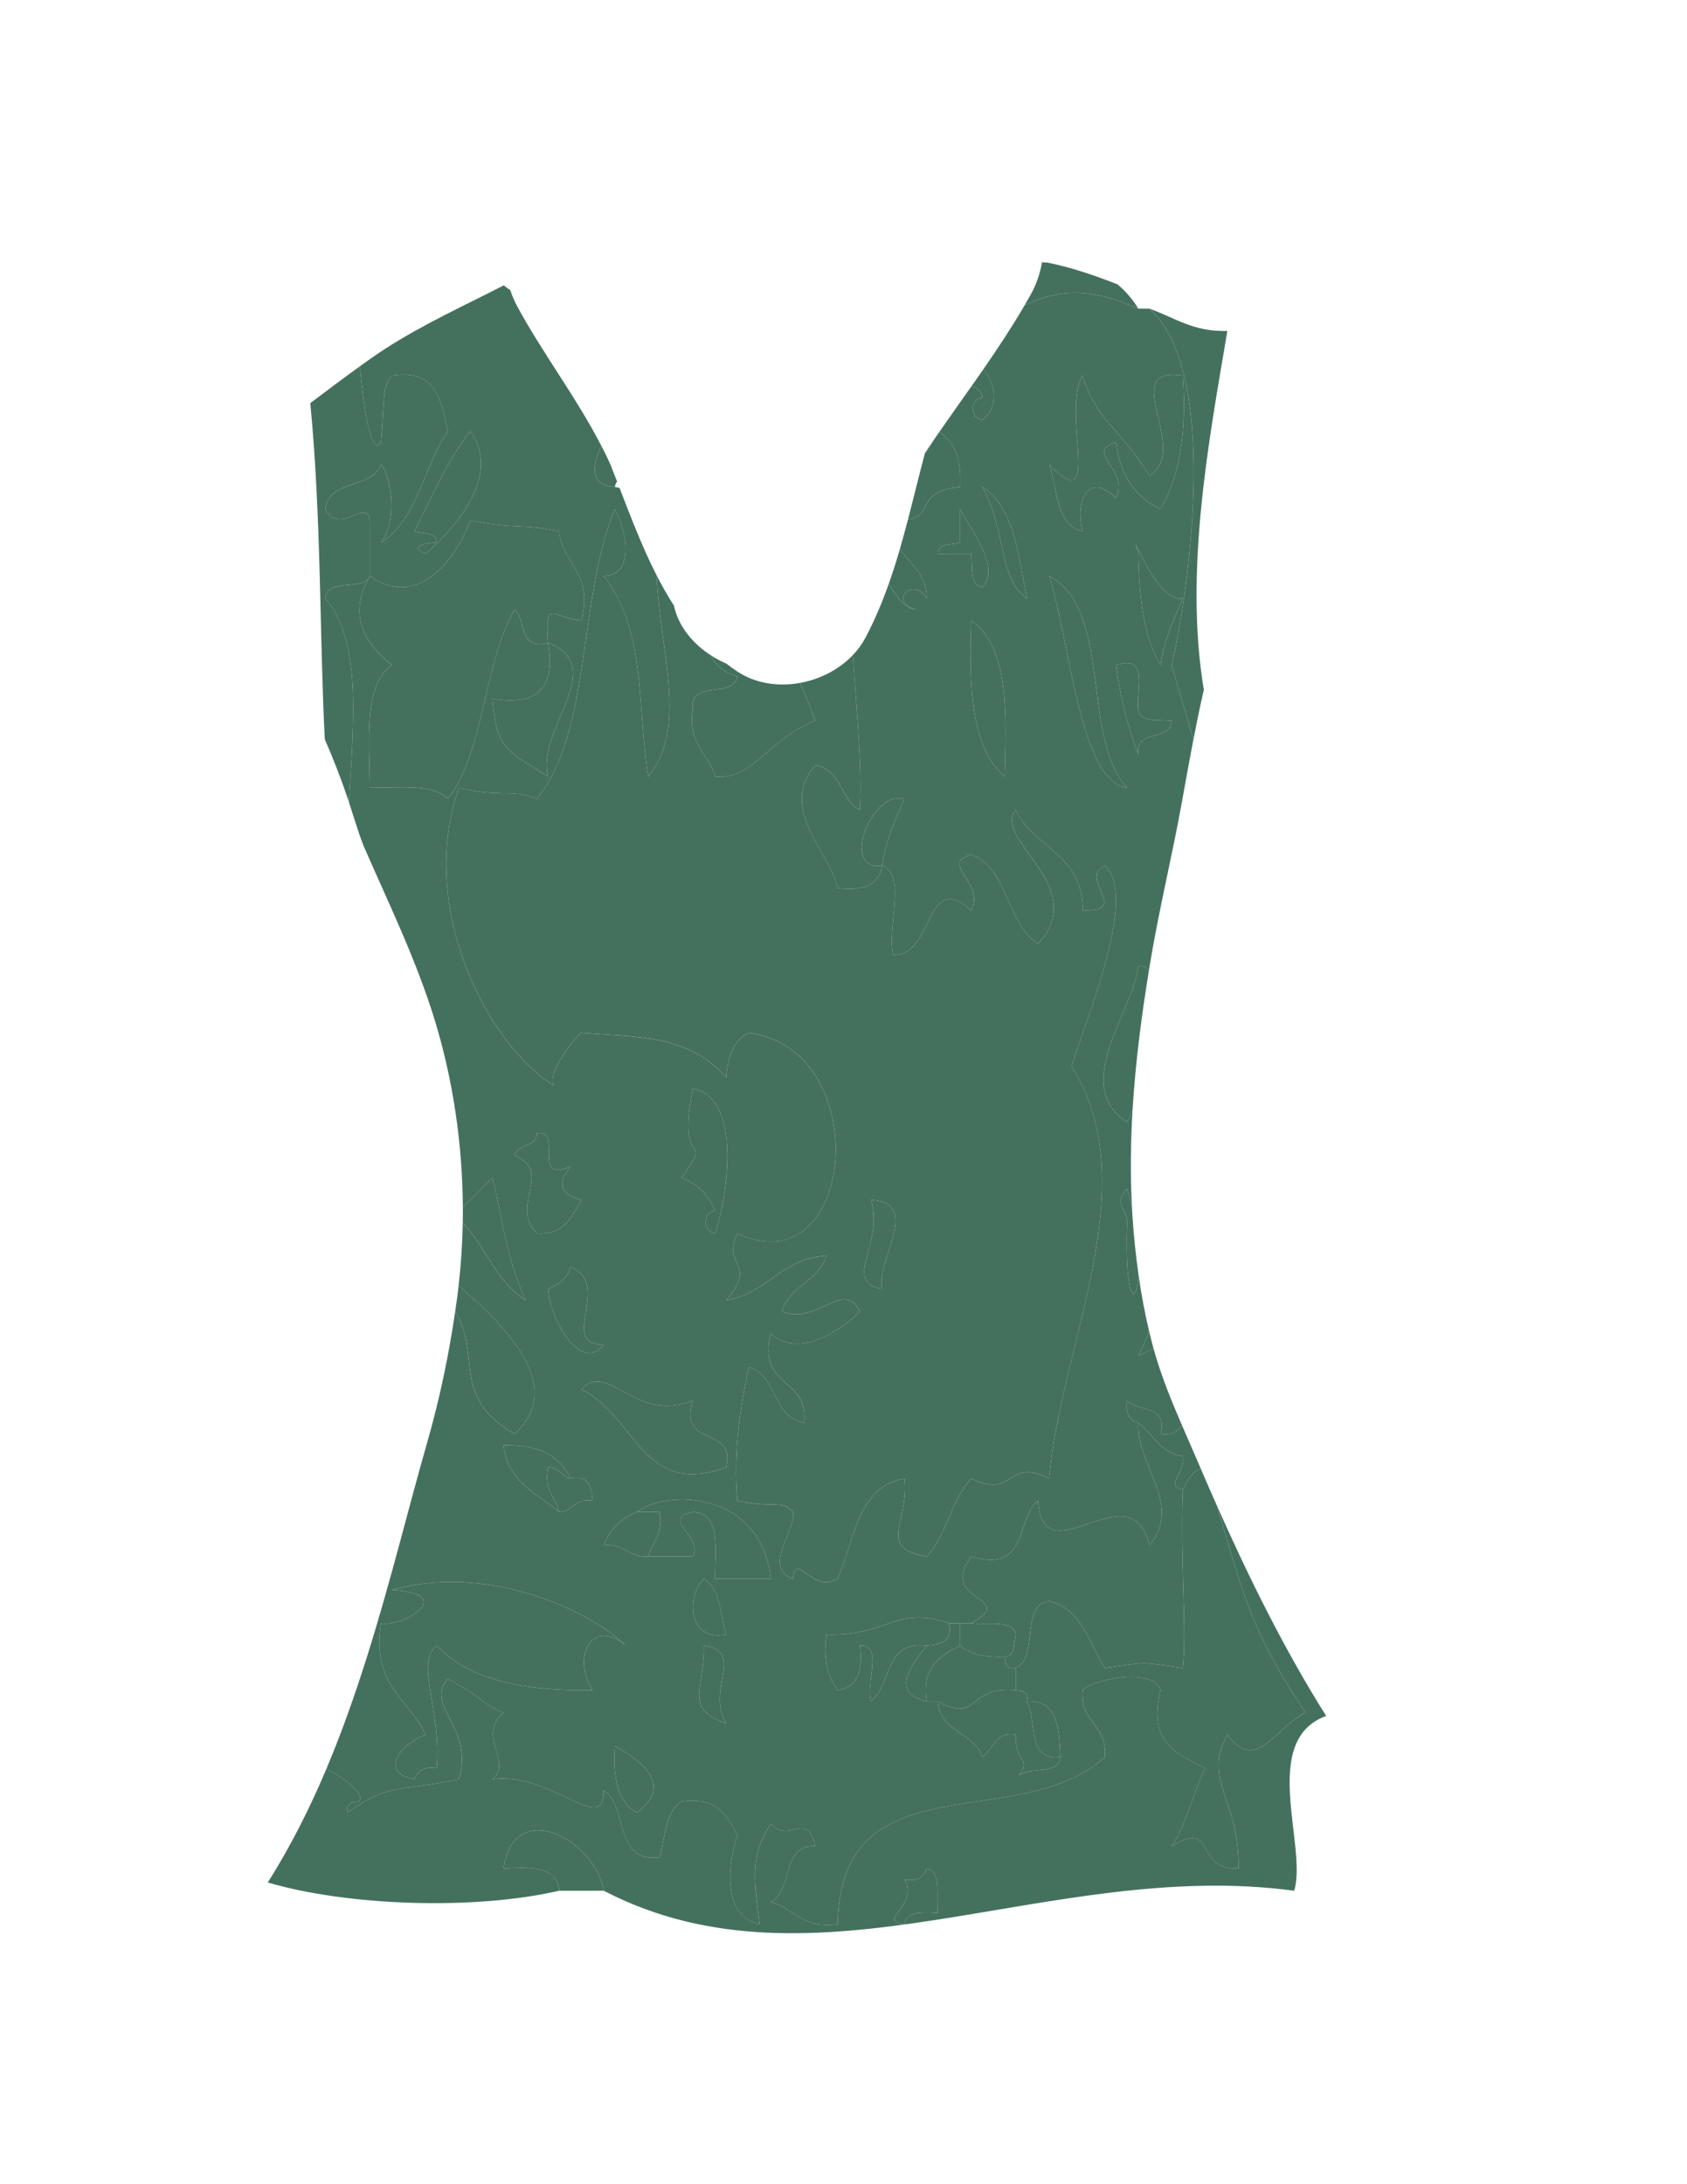 <?xml version="1.0" encoding="utf-8"?>
<!-- Generator: Adobe Illustrator 15.0.0, SVG Export Plug-In . SVG Version: 6.00 Build 0)  -->
<!DOCTYPE svg PUBLIC "-//W3C//DTD SVG 1.1//EN" "http://www.w3.org/Graphics/SVG/1.1/DTD/svg11.dtd">
<svg version="1.1" id="Capa_1" xmlns="http://www.w3.org/2000/svg" xmlns:xlink="http://www.w3.org/1999/xlink" x="0px" y="0px"
	 width="612px" height="792px" viewBox="0 0 612 792" enable-background="new 0 0 612 792" xml:space="preserve">
<path fill="#44715D" d="M352.432,140.057c2.136,0.572,3.743,1.673,3.947,4.176c-4.077,0.047-5.081,7.08,0,8.08
	c6.414-5.186,4.669-13.211,0.387-18.46C355.33,135.927,353.884,137.994,352.432,140.057z"/>
<path fill="#44715D" d="M348.299,184.633c4.389,8.233,14.74,21.142,8.08,28.28c-4.734-0.652-3.409-7.365-4.04-12.12
	c-4.04,0-8.08,0-12.12,0c0.11-3.93,4.945-3.135,8.08-4.04C348.299,192.713,348.299,188.673,348.299,184.633z"/>
<path fill="#44715D" d="M380.619,208.874c23.015,11.999,11.468,58.559,28.28,76.76C391.86,283.75,388.362,233.503,380.619,208.874z"
	/>
<path fill="#44715D" d="M364.459,281.594c-12.283-10.61-12.993-32.793-12.12-56.56C365.911,234.355,365.195,257.964,364.459,281.594
	z"/>
<path fill="#44715D" d="M198.819,233.114c22.441,8.8-4.545,31.331,0,48.479c-15.15-9.863-18.522-9.216-20.2-28.28
	C194.947,256.175,201.68,249.442,198.819,233.114z"/>
<path fill="#44715D" d="M320.019,313.914c-15.345,1.957-3.786-27.691,8.08-24.24C324.874,297.222,321.35,304.471,320.019,313.914z"
	/>
<path fill="#44715D" d="M418.359,488.566c-0.521-1.923-1.013-3.856-1.477-5.798c-1.146,3.101-2.447,6.078-3.942,8.905
	c2.211-1.256,4.038-2.063,5.585-2.521C418.472,488.957,418.412,488.763,418.359,488.566z"/>
<path fill="#44715D" d="M416.785,351.992c-0.657-1.197-1.834-1.874-3.845-1.718c-1.727,16.239-24.793,43.477-4.04,56.56
	c0.77-1.371,1.417-2.899,1.972-4.517C411.896,385.454,414.072,368.639,416.785,351.992z"/>
<path fill="#44715D" d="M194.779,410.874c9.679-1.599-2.241,18.401,12.12,12.12c-4.519,5.817-4.356,9.856,4.04,12.119
	c-3.514,5.914-6.05,12.805-16.16,12.121c-10.147-10.332,6.197-22.078-8.08-28.281C187.698,414.566,194.731,416.213,194.779,410.874z
	"/>
<path fill="#44715D" d="M410.815,440.873c-0.061-0.926-0.101-1.852-0.151-2.777c-0.498-2.267-1.081-4.61-1.765-7.021
	c-5.377,5.639,0.173,6.98,0,12.119c-0.979,29.131,3.431,31.003,4.147,19.199C412.02,455.236,411.284,448.04,410.815,440.873z"/>
<path fill="#44715D" d="M315.979,435.113c18.771,0.819,1.548,22.272,4.04,32.319C305.284,464.678,320.882,451.348,315.979,435.113z"
	/>
<path fill="#44715D" d="M210.939,503.795c9.563-10.602,19.584,12.508,40.4,4.039c-5.518,17.639,15.645,8.596,12.12,24.24
	C232.743,543.078,231.144,513.863,210.939,503.795z"/>
<path fill="#44715D" d="M202.859,548.234c-1.273-5.461-5.75-7.718-4.04-16.16c4.05-0.01,4.808,3.271,8.08,4.039
	c6.87-1.482,7.622,3.151,8.08,8.08C208.456,543.059,208.024,548.014,202.859,548.234z"/>
<path fill="#44715D" d="M235.179,564.395c-7.249,0.517-8.522-4.944-16.16-4.041c2.262-5.817,6.302-9.856,12.12-12.118
	c2.693,0,5.387,0,8.08,0C240.928,556.678,236.452,558.934,235.179,564.395z"/>
<path fill="#44715D" d="M263.459,592.674c-13.988,2.83-14.487-14.16-8.08-20.199C261.381,575.898,261.223,585.482,263.459,592.674z"
	/>
<path fill="#44715D" d="M348.299,588.635c1.348,0,2.693,0,4.04,0c6.044,0.688,14.908-1.44,16.16,4.039
	c-0.905,3.135-0.11,7.971-4.04,8.08c-7.038,0.305-12.562-0.897-16.16-4.039C348.299,594.021,348.299,591.328,348.299,588.635z"/>
<path fill="#44715D" d="M255.379,596.715c15.297,2.162,0.51,15.748,8.08,28.279C248.24,619.076,255.294,614.289,255.379,596.715z"/>
<path fill="#44715D" d="M372.539,616.914c11.357-0.584,11.651,9.895,12.12,20.199C372.402,638.598,376.273,623.953,372.539,616.914z
	"/>
<path fill="#44715D" d="M223.059,633.074c11.126,6.375,20.663,14.455,8.08,24.24C224.084,653.596,222.222,644.684,223.059,633.074z"
	/>
<path fill="#44715D" d="M219.019,685.594c-5.387,0-10.773,0-16.16,0c-0.595-8.832-10.179-8.674-20.2-8.08
	C186.551,651.201,216.042,667.309,219.019,685.594z"/>
<path fill="#44715D" d="M405.415,103.116c-8.331-3.266-16.754-6.17-25.464-7.906c-0.652-0.037-1.305-0.072-1.96-0.089
	c-0.652,4.013-1.994,7.96-4.044,11.646c-0.729,1.311-1.473,2.613-2.228,3.908c11.848-5.338,22.359-7.004,41.22,1.237
	C410.903,108.509,408.355,105.617,405.415,103.116z"/>
<path fill="#44715D" d="M335.579,164.199c-0.021,0.079-0.041,0.158-0.063,0.236c1.14-1.356,2.214-2.966,3.211-4.868
	C337.671,161.107,336.618,162.649,335.579,164.199z"/>
<path fill="#44715D" d="M267.431,243.459c-1.349-0.898-2.638-1.841-3.897-2.805c-1.915-0.824-3.769-1.818-5.533-2.949
	c1.528,3.401,4.438,6.067,9.498,7.528c-1.099,8.328-17.891,0.963-16.16,12.12c-1.936,12.709,5.755,15.792,8.08,24.24
	c13.913,1.315,19.684-14.098,36.36-20.2c-1.709-4.706-3.568-9.262-5.471-13.773C282.406,249.068,274.097,247.901,267.431,243.459z"
	/>
<path fill="#44715D" d="M473.539,620.954c-20.401-30.497-23.12-45.114-32.017-74.857c-2.009-4.521-3.983-9.048-5.93-13.575
	c-3.39,1.316-4.931,4.486-6.493,7.632c-1.005,25.102,1.51,50.51,0,64.641c-16.112-2.215-12.168-2.215-28.279,0
	c-5.787-9.027-8.344-21.285-20.2-24.24c-10.684,1.436-3.656,20.584-12.12,24.24v8.08c2.462,0.229,4.781,0.603,4.04,4.039
	c11.357-0.584,11.651,9.894,12.12,20.199c-0.543,6.644-10.935,3.437-14.973,6.584c4.603-6.197-1.526-4.396-1.188-14.664
	c-7.943-1.209-8.012,5.455-12.12,8.08c-2.977-9.143-15.396-8.843-16.16-20.199h-4.04c-14.177-3.187-4.666-14.129,0-20.199
	c-15.433-1.969-12.645,14.287-20.199,20.199c-2.209-5.871,4.719-20.879-4.04-20.199c1.132,9.211-0.974,15.186-8.08,16.16
	c-3.393-4.687-5.328-10.832-4.039-20.201c22.125,0.801,25.627-10.799,44.438-4.039h8.08c17.682-10.006-12.352-7.219,0-24.239
	c21.068,6.254,15.918-13.709,24.24-20.201c1.798,28.713,33.724-12.026,40.4,16.16c12.267-15.219-4.636-28.264-4.04-44.439
	c-3.151-0.895-4.698-3.383-4.04-8.08c3.765,4.314,14.901,1.258,12.119,12.119c4.261,0.649,6.251-0.972,7.819-3.016
	c-3.928-9.089-7.688-18.288-10.313-27.784c-1.547,0.458-3.374,1.265-5.585,2.521c1.495-2.827,2.797-5.805,3.942-8.905
	c-1.602-6.709-2.852-13.524-3.836-20.376c-0.717,11.804-5.127,9.932-4.147-19.199c0.173-5.139-5.377-6.48,0-12.119
	c0.684,2.411,1.267,4.755,1.765,7.021c-0.654-11.922-0.515-23.861,0.208-35.777c-0.555,1.617-1.202,3.145-1.972,4.516
	c-20.753-13.083,2.313-40.321,4.04-56.56c2.01-0.156,3.188,0.522,3.845,1.719c0.18-1.104,0.357-2.209,0.542-3.313
	c3.236-19.353,7.924-38.393,11.407-57.694c1.368-7.582,2.727-15.173,4.188-22.742c-2.287-8.485-5.083-17.179-7.864-27.05
	c6.725-29.448,17.239-106.566-8.078-129.28h-4.04c-18.862-8.242-29.373-6.575-41.222-1.236c-4.628,7.944-9.714,15.608-14.953,23.175
	c4.282,5.249,6.027,13.274-0.387,18.46c-5.081-0.999-4.077-8.033,0-8.08c-0.205-2.503-1.812-3.604-3.947-4.176
	c-3.903,5.541-7.845,11.056-11.707,16.617c5.631,3.522,8.162,10.143,7.574,19.881c-16.861,1.715-8.842,10.234-18.922,11.87
	c-0.925,3.546-1.882,7.082-2.902,10.598c3.561,5.651,9.711,8.713,9.704,17.933c-4.896-8.017-13.93,1.015-4.04,4.04
	c-3.614-0.203-6.642-4.285-9.703-9.342c-2.364,6.675-5.109,13.236-8.485,19.609c-1.217,2.296-2.761,4.388-4.545,6.267
	c1.491,21.965,3.411,40.755,2.533,56.187c-7.117-3.656-6.675-14.871-16.159-16.16c-13.751,15.334,5.55,31.983,8.079,44.44
	c9.212,1.131,15.187-0.973,16.16-8.08c9.111,3.009,1.578,22.662,4.04,32.32c15.056,0.531,11.163-31.252,28.28-16.16
	c5.255-10.032-11.852-16.765,0-20.2c13.619,5.234,12.682,25.024,24.24,32.32c19.264-20.778-16.854-37.717-8.08-48.48
	c6.391,13.809,24.551,15.85,24.24,36.36c17.88,0.626-1.91-11.42,8.08-16.16c11.95,10.647-6.099,53.883-12.12,72.72
	c27.396,42.883-4.057,101.125-8.08,149.479c-15.928-7.892-12.352,7.891-28.28,0c-7.243,7.569-8.916,20.711-16.16,28.28
	c-18.201-2.935-6.27-12.593-8.08-28.28c-17.147,3.052-18.006,22.394-24.24,36.36c-9.211,5.549-15.187-10.416-16.16,0
	c-11.373-4.082,1.115-17.16,0-24.239c-3.693-4.505-7.512-1.273-20.2-4.041c-1.594-19.101,1.294-33.72,4.04-48.479
	c10.647,2.818,8.542,18.388,20.2,20.199c1.809-16.623-17.087-12.541-12.121-32.32c10.38,9.19,25.592-1.276,32.319-8.08
	c-5.869-11.973-15.76,5.324-28.279,0c2.736-9.385,13.425-10.813,16.161-20.198c-16.544,0.963-21.289,13.724-36.36,16.159
	c11.631-13.618-1.642-11.715,4.04-24.239c42.751,20.052,50.626-66.688,4.04-72.721c-5.424,2.657-7.522,8.638-8.08,16.16
	c-13.767-15.686-32.678-14.561-52.52-16.16c-3.486,2.796-12.616,15.184-10.011,19.088c-23.694-14.497-49.894-64.221-34.429-107.969
	c15.255,3.777,18.969,0.226,28.28,4.04c19.943-24.499,15.013-73.868,28.28-105.041c3.761,6.475,7.985,23.84-4.04,24.24
	c15.839,19.705,12.052,49.9,16.16,72.72c14.546-17.981,4.27-44.865,3.009-73.021c-5.17-10.119-9.293-20.954-13.437-31.675
	c-0.546-0.096-1.105-0.205-1.692-0.342c-8.879-0.21-8.457-7.651-4.876-14.853c-8.991-17.454-21.043-33.178-30.445-50.433
	c-1.074-1.971-1.944-4.007-2.623-6.08c-0.826-0.524-1.604-1.114-2.366-1.728c-1.611,0.833-3.227,1.66-4.85,2.475
	c-14.816,7.436-29.758,14.453-43.348,24.032c-1.338,0.943-2.672,1.899-4.003,2.859c1.141,12.321,3.746,33.524,7.671,27.568
	c1.368-14.292,0.237-20.815,4.04-24.24c15.924-2.457,17.896,9.037,20.2,20.2c-8.811,12.735-10.989,32.105-24.24,40.4
	c7.001-9.069,2.593-26.618,0-28.28c-3.203,8.917-18.99,5.25-20.2,16.16c5.371,9.895,15.034-4.439,16.16,4.04v20.2
	c17.575,12.568,31.847-6.886,36.36-20.2c17.632,3.503,17.964,0.905,32.32,4.04c1.236,12.23,12.498,14.434,8.08,32.32
	c-10.647-1.037-13.256-8.323-12.12,8.08c-10.863,2.783-7.807-8.354-12.12-12.12c-11.409,19.563-10.758,51.189-24.24,68.68
	c-5.208-5.566-17.549-3.998-28.28-4.04c-0.106-17.611-2.404-37.417,8.08-44.44c-9.265-7.502-16.386-17.119-8.36-31.801
	c-3.047,4.766-15.29,0.337-15.88,7.561c13.08,15.229,10.372,43.49,8.583,73.957c1.727,5.231,3.27,10.542,5.25,15.68
	c9.052,20.79,19.106,41.316,25.777,63.005c6.693,21.761,10.146,45.06,10.284,68.178c3.639-3.51,7.216-7.081,10.706-10.739
	c2.809,9.791,4.75,29.033,12.12,44.44c-10.586-6.359-14.45-19.441-22.865-27.972c-0.136,7.62-0.641,15.2-1.507,22.688
	c20.423,17.312,37.862,37.749,20.333,53.762c-23.418-13.545-11.763-28.121-21.564-44.432c-2.365,16.137-5.63,31.713-10.148,47.484
	c-3.432,11.981-6.615,24.03-9.86,36.063c-7.46,27.654-15.492,55.698-26.664,82.193c7.719,4.505,14.075,9.46,11.677,12.011
	c-2.462,0.232-4.782,0.605-4.04,4.041c14.866-10.946,19.069-7.639,40.4-12.12c5.576-19.105-12.656-26.559-4.04-36.359
	c10.779,5.182,14.792,10.857,20.2,12.121c-9.837,8.494,3.577,17.959-4.04,24.238c21.063-3.093,40.784,21.016,40.4,4.041
	c9.117,5.696,3.314,26.312,20.2,24.239c2.236-7.19,2.078-16.774,8.08-20.201c12.688-1.913,16.507,5.041,20.2,12.121
	c-3.24,9.73-5.934,29.369,8.08,32.32c-1.71-13.888-4.071-24.34,4.04-36.361c7.123,7.607,12.51-5.523,16.161,8.08
	c-12.736-0.614-7.86,16.381-16.161,20.201c8.448,2.324,11.531,10.016,24.24,8.08c1.19-60.239,65.888-32.221,96.961-60.602
	c1.052-11.824-9.133-12.414-8.08-24.238c3.414-3.789,25.755-8.629,28.279,0c-4.918,19.729,6.508,23.119,16.159,28.279
	c-4.418,9.047-6.69,20.241-12.119,28.278c16.648-9.979,7.591,8.765,24.239,8.08c0.337-25.365-13.161-31.892-4.04-48.479
	C455.738,642.979,461.956,627.087,473.539,620.954z M320.019,313.914c-15.345,1.957-3.786-27.691,8.08-24.24
	C324.874,297.222,321.35,304.471,320.019,313.914z M340.219,200.793c0.11-3.93,4.945-3.135,8.08-4.04v-12.12
	c4.389,8.233,14.74,21.141,8.08,28.28c-4.734-0.652-3.409-7.365-4.04-12.12H340.219z M364.459,281.594
	c-12.283-10.61-12.993-32.793-12.12-56.56C365.911,234.355,365.195,257.964,364.459,281.594z M356.379,176.554
	c11.525,7.328,13.024,24.682,16.16,40.4C362.266,210.368,365.269,192.808,356.379,176.554z M412.939,273.514
	c-1.926-4.566-6.107-17.323-8.08-32.32c12.15-4.071,7.158,9.001,8.08,16.16c0.65,4.734,7.363,3.409,12.118,4.04
	C424.612,269.027,411.703,264.198,412.939,273.514z M421.019,241.193c-6.122-10.036-7.801-24.518-8.078-40.4
	c-4.025-13.278,5.875,18.027,16.158,16.16C425.874,224.502,422.35,231.751,421.019,241.193z M392.739,136.154
	c4.744,16.181,13.677,19.158,24.239,36.36c15.361-9.648-12.062-39.801,12.119-36.36c1.441,20.295-1.071,36.634-8.08,48.479
	c-9.157-4.308-14.681-12.252-16.158-24.24c-11.854,3.435,5.255,10.169,0,20.2c-8.345-8.706-15.299-1.746-12.12,12.12
	c-9.785-2.336-8.985-15.255-12.12-24.24C400.419,188.585,384.769,149.263,392.739,136.154z M380.619,208.874
	c23.014,11.999,11.467,58.559,28.28,76.76C391.86,283.75,388.362,233.503,380.619,208.874z M154.378,200.793
	c-6.217-2.135-0.257-4.213,4.04-4.04c-0.111-3.93-4.945-3.135-8.08-4.04c6.313-12.541,11.989-25.718,20.2-36.36
	C182.637,172.676,163.92,192.692,154.378,200.793z M198.819,233.113c22.441,8.8-4.545,31.331,0,48.479
	c-15.15-9.863-18.522-9.216-20.2-28.28C194.947,256.175,201.68,249.442,198.819,233.113z M251.339,394.713
	c17.838,3.314,12.772,38.58,8.08,52.521c-5.082-1-4.077-8.033,0-8.081c-2.262-5.818-6.302-9.859-12.12-12.121
	C259.566,409.311,245.053,426.37,251.339,394.713z M251.339,507.834c-5.518,17.638,15.644,8.595,12.12,24.24
	c-30.716,11.004-32.315-18.211-52.52-28.279C220.502,493.193,230.524,516.303,251.339,507.834z M219.019,487.635
	c-8.296,10.625-19.716-9.643-20.2-20.201c3.598-1.789,7.227-3.545,8.08-8.08C222.497,465.883,202.207,487.276,219.019,487.635z
	 M186.699,418.953c0.999-4.387,8.032-2.74,8.08-8.079c9.679-1.599-2.241,18.401,12.12,12.12c-4.519,5.818-4.356,9.856,4.04,12.119
	c-3.514,5.914-6.05,12.805-16.16,12.121C184.632,436.902,200.976,425.156,186.699,418.953z M206.899,536.113
	c6.87-1.482,7.622,3.152,8.08,8.08c-6.523-1.136-6.954,3.819-12.12,4.041c-8.101-6.714-18.78-10.848-20.2-24.24
	C194.973,523.799,203.227,527.666,206.899,536.113z M214.979,612.875c-24.629,0.389-44.813-3.668-56.56-16.16
	c-7.98,6.111,1.852,23.386,0,44.439c-4.698-0.658-7.186,0.894-8.08,4.039c-13.724-2.734-3.961-13.425,4.04-16.16
	c-5.913-12.939-19.785-17.921-16.16-40.398c6.986,1.746,28.711-10.459,4.04-12.121c33.561-9.494,70.374,6.412,84.84,20.201
	C214.606,586.287,207.315,600.959,214.979,612.875z M231.139,657.314c-7.055-3.719-8.917-12.631-8.08-24.24
	C234.185,639.449,243.722,647.529,231.139,657.314z M255.379,596.715c15.297,2.162,0.51,15.748,8.08,28.279
	C248.24,619.076,255.294,614.289,255.379,596.715z M255.379,572.475c6.002,3.424,5.844,13.008,8.08,20.199
	C249.471,595.504,248.972,578.514,255.379,572.475z M259.419,572.474c-0.063-10.711,2.241-23.788-8.08-24.239
	c-12.099,2.655,3.861,8.637,0,16.16h-16.16c-7.249,0.516-8.522-4.945-16.16-4.041c2.262-5.818,6.302-9.857,12.12-12.119
	c10.957-8.502,45.061-7.402,48.48,24.239H259.419z"/>
<path fill="#44715D" d="M142.259,136.153c-3.803,3.425-2.672,9.948-4.04,24.24c-3.925,5.956-6.531-15.246-7.671-27.567
	c-6.031,4.351-12,8.853-17.987,13.346c4.072,41.927,3.322,84.328,5.268,121.901c3.071,7.049,5.875,14.228,8.336,21.504
	c0.15,0.442,0.29,0.889,0.436,1.333c1.788-30.467,4.497-58.728-8.583-73.957c0.61-7.47,13.682-2.477,16.16-8.08v-20.2
	c-1.126-8.479-10.789,5.855-16.16-4.04c1.21-10.91,16.996-7.243,20.2-16.16c2.593,1.662,7.001,19.211,0,28.28
	c13.251-8.296,15.429-27.665,24.24-40.4C160.155,145.191,158.182,133.696,142.259,136.153z"/>
<path fill="#44715D" d="M166.367,466.191c-0.148,1.28-0.287,2.563-0.456,3.838c-0.245,1.84-0.508,3.667-0.776,5.492
	c9.802,16.312-1.854,30.888,21.564,44.432C204.229,503.94,186.79,483.503,166.367,466.191z"/>
<path fill="#44715D" d="M481.091,622.2c-15.224-24.185-27.983-50.036-39.571-76.111c8.898,29.749,11.615,44.366,32.019,74.865
	c-11.583,6.133-17.801,22.024-28.28,8.078c-9.121,16.587,4.377,23.114,4.04,48.479c-16.648,0.685-7.591-18.059-24.24-8.08
	c5.43-8.037,7.702-19.231,12.12-28.278c-9.651-5.16-21.078-8.55-16.16-28.279c-2.523-8.629-24.864-3.789-28.278,0
	c-1.054,11.824,9.132,12.414,8.08,24.238c-31.073,28.381-95.772,0.363-96.961,60.602c-12.709,1.937-15.792-5.756-24.24-8.08
	c8.302-3.82,3.425-20.815,16.161-20.201c-3.652-13.603-9.038-0.473-16.161-8.08c-8.111,12.021-5.749,22.473-4.04,36.361
	c-14.014-2.951-11.321-22.59-8.08-32.32c-3.693-7.079-7.512-14.034-20.2-12.12c-6.002,3.426-5.844,13.01-8.08,20.2
	c-16.886,2.073-11.083-18.543-20.2-24.239c0.384,16.975-19.337-7.134-40.4-4.041c7.617-6.279-5.797-15.744,4.04-24.238
	c-5.408-1.264-9.421-6.939-20.2-12.121c-8.616,9.8,9.616,17.254,4.04,36.359c-21.331,4.481-25.534,1.174-40.4,12.121
	c-0.742-3.437,1.578-3.81,4.04-4.041c2.397-2.551-3.958-7.506-11.677-12.011c-6.045,14.337-13.015,28.217-21.314,41.336
	c28.553,8.419,74.428,10.2,105.71,2.994c-0.595-8.832-10.179-8.674-20.2-8.08c3.893-26.313,33.383-10.205,36.36,8.08
	c77.118,40.013,161.679-11.973,250.48,0C474.391,669.309,456.739,631.182,481.091,622.2z M328.099,697.715
	c-10.415-0.975,5.55-6.949,0-16.16c4.698,0.656,7.191-0.895,8.08-4.041c5.481,1.252,3.353,10.117,4.04,16.16
	C334.486,693.326,328.778,693.006,328.099,697.715z"/>
<path fill="#44715D" d="M425.058,241.194c2.781,9.873,5.577,18.568,7.864,27.054c1.172-6.066,2.418-12.117,3.798-18.137
	c-7.186-42.971,1.867-90.624,8.538-130.116c-12.523,0.405-19.3-4.94-28.279-8.08C442.298,134.628,431.782,211.746,425.058,241.194z"
	/>
<path fill="#44715D" d="M221.325,168.146c-0.992-2.18-2.049-4.323-3.143-6.445c-3.581,7.202-4.002,14.643,4.876,14.852
	c0.11-0.799,0.405-1.415,0.822-1.907C223.036,172.47,222.188,170.3,221.325,168.146z"/>
<path fill="#44715D" d="M429.099,136.153c1.441,20.295-1.071,36.634-8.08,48.48c-9.157-4.308-14.682-12.251-16.158-24.24
	c-11.854,3.435,5.255,10.168,0,20.2c-8.345-8.706-15.298-1.746-12.12,12.12c-9.785-2.335-8.985-15.255-12.12-24.24
	c19.8,20.11,4.149-19.211,12.12-32.32c4.744,16.181,13.677,19.159,24.24,36.36C432.34,162.866,404.917,132.713,429.099,136.153z"/>
<path fill="#44715D" d="M412.939,515.914c5.396,4.029,7.933,10.92,16.158,12.119c0.854,6.912-6.886,10.463,0,12.121
	c-1.004,25.102,1.511,50.51,0,64.641c-16.111-2.215-12.167-2.215-28.278,0c-5.787-9.027-8.345-21.285-20.2-24.24
	c-10.686,1.437-3.656,20.584-12.12,24.24c-3.437,0.74-3.809-1.578-4.04-4.041c3.93-0.109,3.135-4.945,4.04-8.08
	c-1.252-5.479-10.116-3.352-16.16-4.039c17.681-10.006-12.352-7.219,0-24.24c21.068,6.255,15.918-13.709,24.24-20.2
	c1.799,28.713,33.725-12.025,40.399,16.159C429.246,545.135,412.345,532.09,412.939,515.914z"/>
<path fill="#44715D" d="M336.179,596.715c-15.434-1.969-12.646,14.287-20.2,20.199c-2.209-5.871,4.72-20.879-4.039-20.199
	c1.132,9.211-0.974,15.187-8.081,16.16c-3.393-4.688-5.328-10.832-4.039-20.201c22.125,0.801,25.628-10.799,44.439-4.039
	C345.742,595.504,341.108,596.256,336.179,596.715z"/>
<path fill="#44715D" d="M340.219,616.914c15.008,8.338,10.563-5.791,28.28-4.039c2.462,0.23,4.781,0.604,4.04,4.039
	c3.734,7.039-0.137,21.684,12.12,20.199c-0.61,7.471-13.684,2.479-16.16,8.08c6.729-8.027-0.363-5.14,0-16.16
	c-7.943-1.209-8.012,5.455-12.12,8.08C353.401,627.971,340.981,628.271,340.219,616.914z"/>
<path fill="#44715D" d="M400.818,313.913c-9.99,4.74,9.8,16.786-8.08,16.16c0.311-20.51-17.849-22.551-24.24-36.36
	c-8.774,10.763,27.344,27.701,8.08,48.48c-11.557-7.296-10.621-27.086-24.24-32.32c-11.852,3.435,5.255,10.168,0,20.2
	c-17.117-15.092-13.224,16.691-28.28,16.16c-2.462-9.658,5.071-29.311-4.04-32.32c-0.972,7.107-6.947,9.211-16.16,8.08
	c-2.529-12.457-21.83-29.106-8.079-44.44c9.484,1.289,9.042,12.504,16.16,16.16c0.878-15.431-1.042-34.22-2.534-56.184
	c-4.972,5.235-11.859,8.763-19.097,10.09c1.903,4.51,3.762,9.066,5.471,13.771c-16.675,6.102-22.446,21.515-36.36,20.2
	c-2.325-8.448-10.016-11.531-8.08-24.24c-1.731-11.157,15.06-3.792,16.16-12.12c-5.059-1.46-7.968-4.125-9.497-7.526
	c-6.629-4.249-11.896-10.544-13.5-18.09c-2.293-3.548-4.374-7.249-6.313-11.044c1.261,28.156,11.537,55.04-3.009,73.021
	c-4.108-22.82-0.321-53.014-16.16-72.72c12.025-0.4,7.801-17.764,4.04-24.24c-13.267,31.174-8.338,80.543-28.28,105.041
	c-9.311-3.814-13.025-0.263-28.28-4.04c-15.465,43.747,10.734,93.472,34.429,107.969c-2.604-3.905,6.525-16.292,10.011-19.088
	c19.842,1.599,38.753,0.473,52.52,16.16c0.558-7.522,2.656-13.503,8.08-16.16c46.586,6.034,38.711,92.774-4.04,72.721
	c-5.682,12.524,7.591,10.62-4.04,24.239c15.07-2.435,19.816-15.196,36.36-16.16c-2.737,9.386-13.426,10.814-16.161,20.199
	c12.52,5.324,22.41-11.973,28.28,0c-6.729,6.804-21.941,17.27-32.32,8.08c-4.965,19.779,13.931,15.697,12.121,32.32
	c-11.658-1.811-9.553-17.381-20.2-20.199c-2.746,14.76-5.634,29.379-4.04,48.479c12.688,2.768,16.507-0.464,20.2,4.041
	c1.115,7.08-11.373,20.157,0,24.239c0.973-10.416,6.949,5.55,16.16,0c6.234-13.966,7.092-33.308,24.24-36.36
	c1.81,15.687-10.121,25.345,8.08,28.28c7.244-7.569,8.917-20.711,16.16-28.28c15.928,7.891,12.352-7.892,28.28,0
	c4.023-48.354,35.476-106.596,8.08-149.479C394.72,367.796,412.769,324.56,400.818,313.913z M320.019,467.434
	c-14.734-2.756,0.863-16.086-4.04-32.319C334.748,435.934,317.526,457.387,320.019,467.434z"/>
<path fill="#44715D" d="M372.539,414.914C355.348,458.701,380.666,448.912,372.539,414.914L372.539,414.914z"/>
<path fill="#44715D" d="M322.436,211.652c3.062,5.057,6.088,9.138,9.702,9.341c-9.89-3.025-0.856-12.057,4.04-4.04
	c0.008-9.219-6.143-12.281-9.703-17.932C325.242,203.267,323.913,207.482,322.436,211.652z"/>
<path fill="#44715D" d="M340.726,156.672c-0.672,0.966-1.339,1.935-2.005,2.905c-0.994,1.896-2.066,3.502-3.203,4.855
	c-2.134,7.974-4.059,16.006-6.141,23.99c10.077-1.637,2.061-10.154,18.921-11.87C348.887,166.814,346.355,160.194,340.726,156.672z"
	/>
<path fill="#44715D" d="M158.418,196.753c-0.11-3.93-4.945-3.135-8.08-4.04c6.313-12.541,11.988-25.718,20.2-36.36
	c12.099,16.323-6.618,36.339-16.16,44.44C148.161,198.658,154.121,196.58,158.418,196.753z"/>
<path fill="#44715D" d="M356.379,176.553c11.525,7.328,13.024,24.682,16.16,40.4C362.266,210.368,365.269,192.808,356.379,176.553z"
	/>
<path fill="#44715D" d="M412.939,200.793c-4.024-13.277,5.875,18.027,16.158,16.16c-3.225,7.549-6.749,14.797-8.08,24.24
	C414.896,231.157,413.218,216.675,412.939,200.793z"/>
<path fill="#44715D" d="M404.859,241.193c12.15-4.071,7.158,9.001,8.08,16.16c0.65,4.734,7.363,3.409,12.118,4.04
	c-0.445,7.633-13.354,2.804-12.118,12.12C411.014,268.948,406.832,256.191,404.859,241.193z"/>
<path fill="#44715D" d="M259.419,439.154c-2.262-5.818-6.302-9.859-12.12-12.121c12.267-17.723-2.246-0.662,4.04-32.319
	c17.838,3.313,12.772,38.579,8.08,52.521C254.337,446.234,255.342,439.201,259.419,439.154z"/>
<path fill="#44715D" d="M372.539,414.914C380.666,448.912,355.348,458.701,372.539,414.914L372.539,414.914z"/>
<path fill="#44715D" d="M178.618,427.033c-3.49,3.657-7.067,7.229-10.705,10.738c0.012,1.912-0.005,3.822-0.04,5.731
	c8.415,8.531,12.279,21.612,22.864,27.971C183.368,456.066,181.427,436.824,178.618,427.033z"/>
<path fill="#44715D" d="M198.819,467.434c3.598-1.789,7.228-3.545,8.08-8.08c15.597,6.529-4.692,27.923,12.12,28.281
	C210.723,498.26,199.303,477.992,198.819,467.434z"/>
<path fill="#44715D" d="M434.444,529.848c-1.835-4.293-3.738-8.59-5.606-12.911c-1.568,2.044-3.559,3.666-7.82,3.017
	c2.783-10.861-8.353-7.805-12.118-12.119c-0.658,4.697,0.889,7.185,4.04,8.08c5.396,4.029,7.933,10.92,16.158,12.119
	c0.854,6.912-6.886,10.463,0,12.121c1.564-3.146,3.104-6.315,6.495-7.632C435.21,531.631,434.825,530.739,434.444,529.848z"/>
<path fill="#44715D" d="M206.899,536.113c-3.272-0.769-4.03-4.049-8.08-4.039c-1.71,8.442,2.767,10.699,4.04,16.16
	c-8.101-6.714-18.78-10.849-20.2-24.24C194.973,523.799,203.227,527.666,206.899,536.113z"/>
<path fill="#44715D" d="M231.139,548.234c10.958-8.502,45.061-7.402,48.48,24.239c-6.733,0-13.466,0-20.2,0
	c-0.063-10.711,2.241-23.789-8.08-24.239c-12.099,2.655,3.861,8.637,0,16.159c-5.387,0-10.773,0-16.16,0
	c1.273-5.461,5.75-7.717,4.04-16.159C236.525,548.234,233.832,548.234,231.139,548.234z"/>
<path fill="#44715D" d="M344.259,588.635c1.348,0,2.693,0,4.04,0c0,2.693,0,5.388,0,8.08c-7.08,3.691-14.035,7.512-12.12,20.199
	c-14.177-3.188-4.666-14.129,0-20.199C341.108,596.256,345.742,595.504,344.259,588.635z"/>
<path fill="#44715D" d="M336.179,616.914c-1.915-12.688,5.04-16.508,12.12-20.199c3.6,3.142,9.122,4.344,16.16,4.039
	c0.231,2.463,0.604,4.781,4.04,4.041c0,2.693,0,5.387,0,8.08c-17.717-1.752-13.272,12.377-28.28,4.039
	C338.872,616.914,337.525,616.914,336.179,616.914z"/>
<path fill="#44715D" d="M328.099,681.555c4.698,0.656,7.191-0.895,8.08-4.041c5.481,1.252,3.353,10.117,4.04,16.16
	c-5.732-0.348-11.44-0.668-12.12,4.041C317.684,696.74,333.648,690.766,328.099,681.555z"/>
<path fill="#44715D" d="M198.819,233.114c-10.863,2.783-7.807-8.354-12.12-12.12c-11.41,19.563-10.758,51.189-24.24,68.68
	c-5.208-5.566-17.549-3.998-28.28-4.04c-0.105-17.612-2.404-37.417,8.08-44.44c-9.374-7.59-16.565-17.343-8.08-32.32
	c17.575,12.567,31.847-6.886,36.36-20.2c17.633,3.503,17.964,0.905,32.32,4.04c1.236,12.23,12.499,14.435,8.08,32.32
	C200.292,223.997,197.683,216.711,198.819,233.114z"/>
<path fill="#44715D" d="M227.099,596.715c-12.493-10.428-19.784,4.244-12.12,16.16c-24.629,0.389-44.813-3.668-56.56-16.16
	c-7.98,6.111,1.852,23.387,0,44.439c-4.697-0.658-7.186,0.895-8.08,4.039c-13.725-2.734-3.961-13.424,4.04-16.16
	c-5.913-12.939-19.784-17.922-16.16-40.398c6.986,1.746,28.711-10.459,4.04-12.121C175.82,567.02,212.633,582.926,227.099,596.715z"
	/>
</svg>
